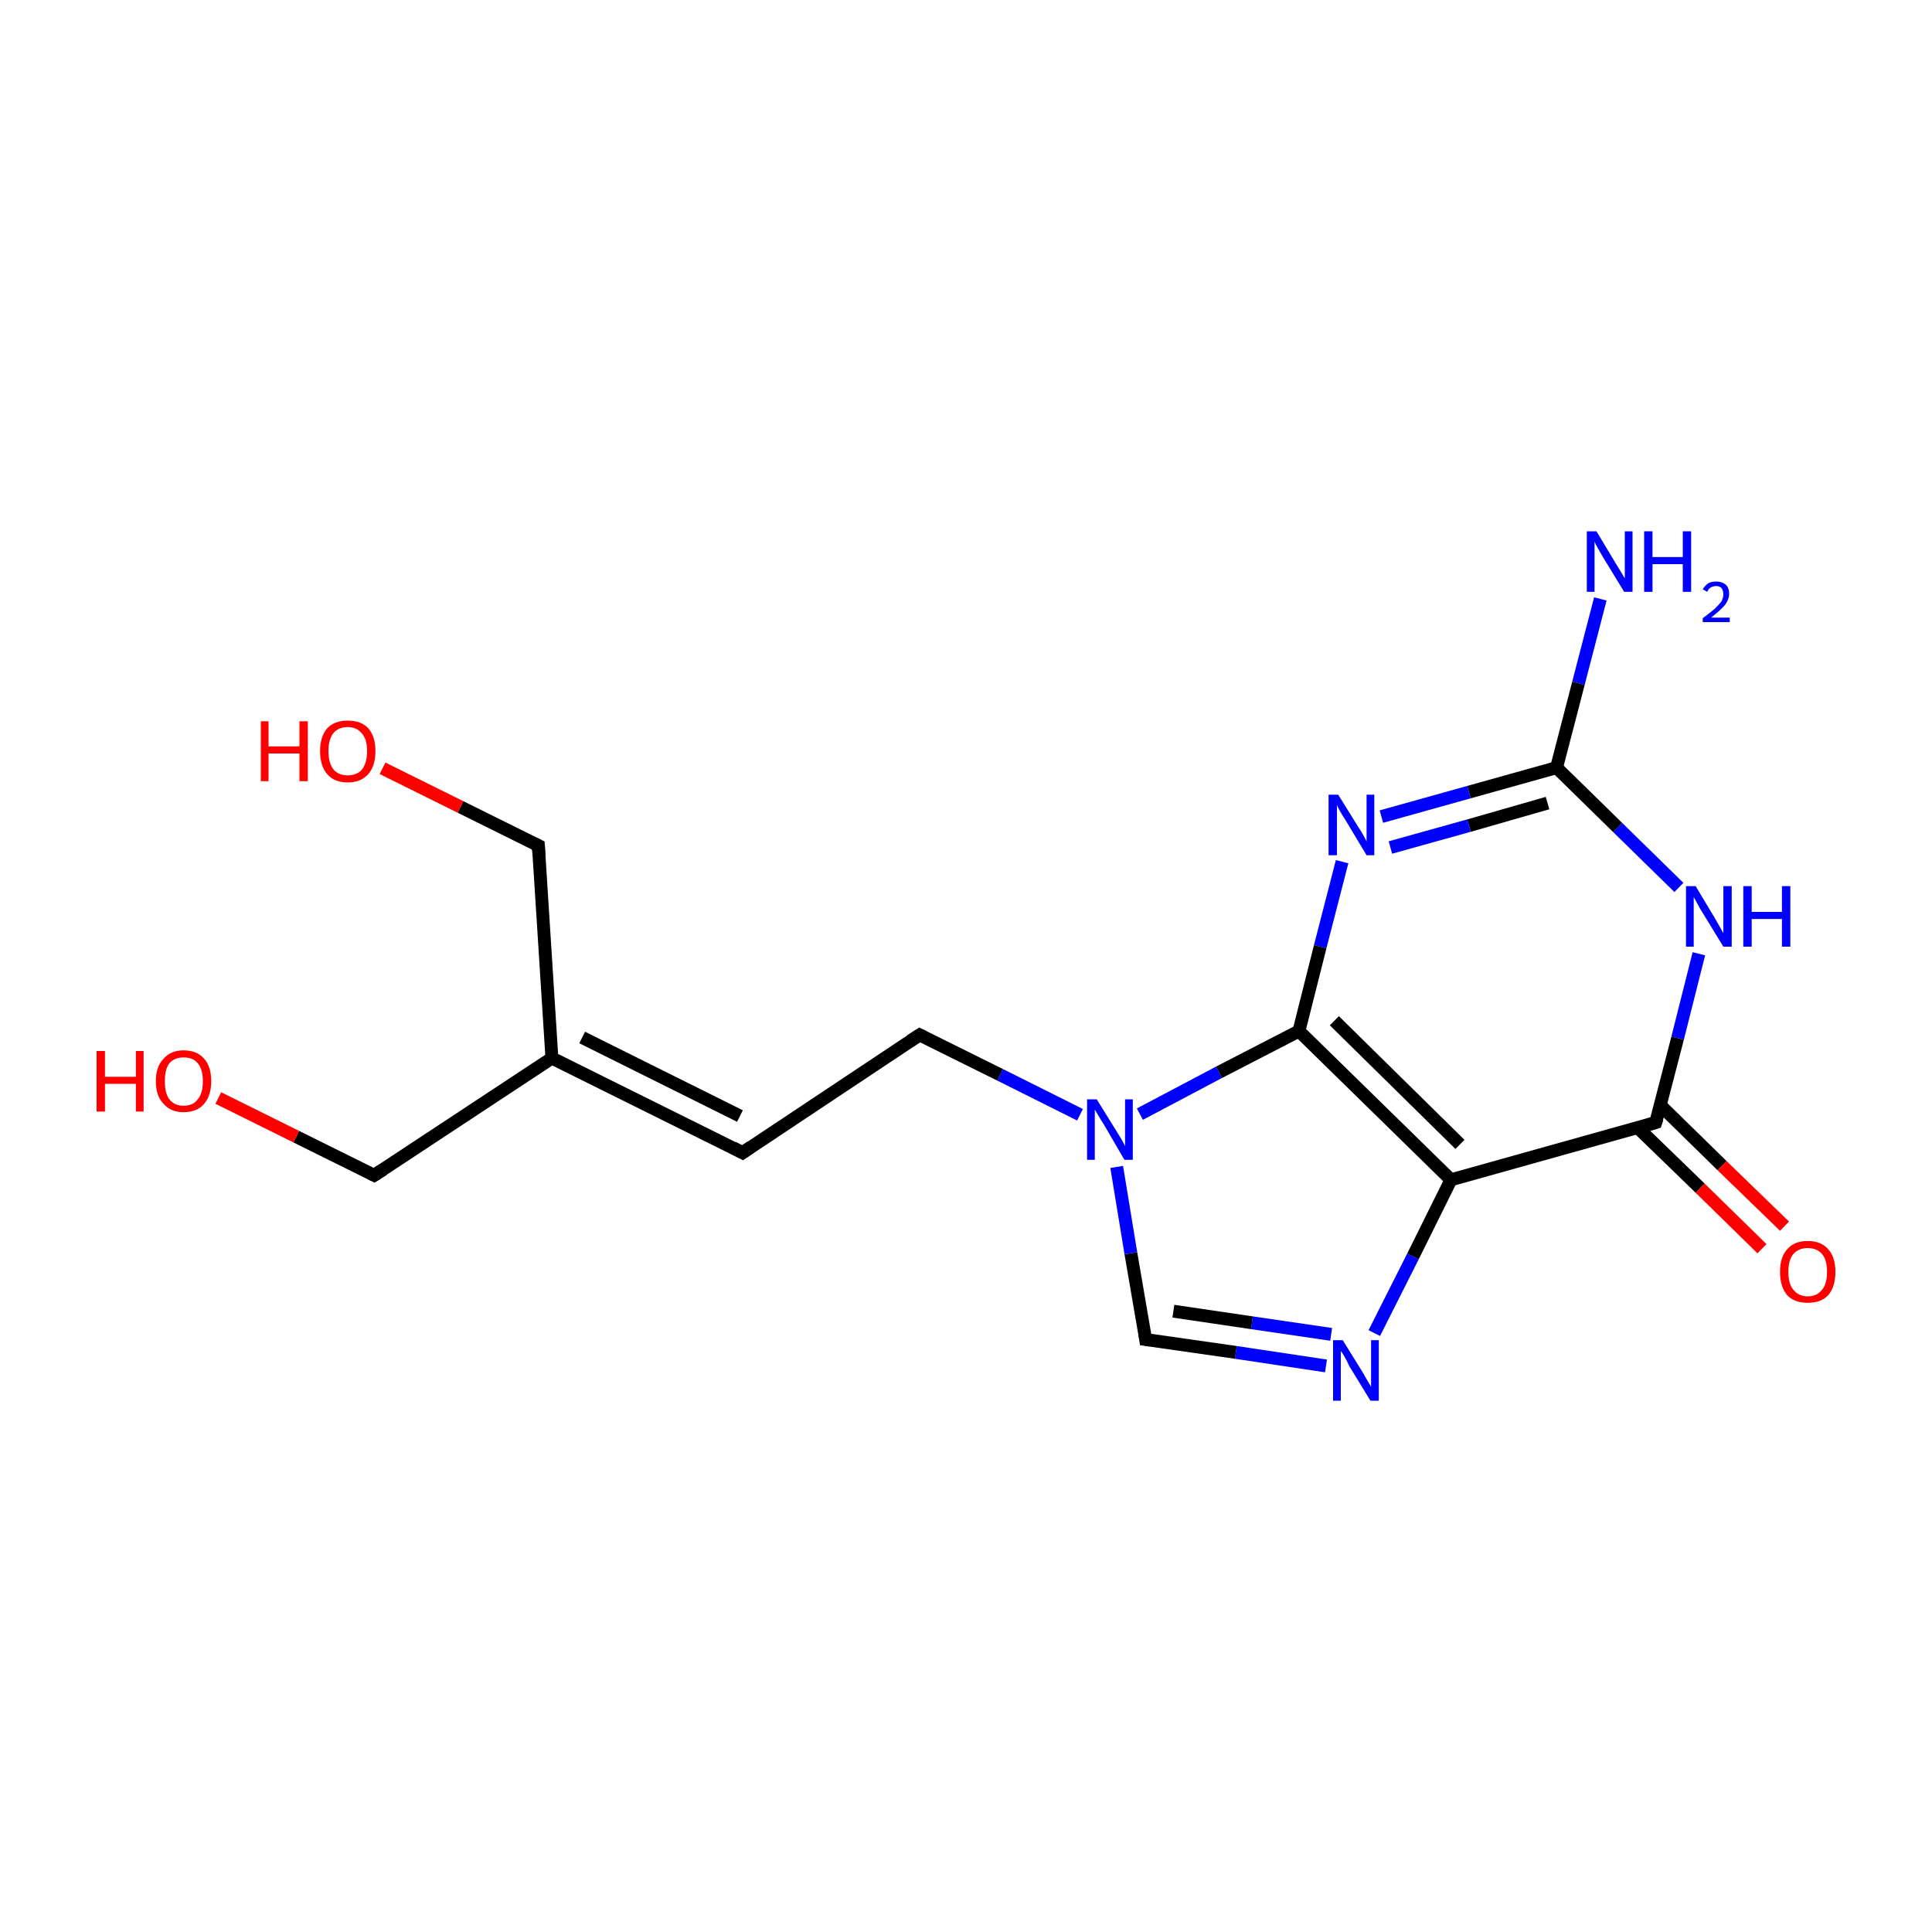 <?xml version='1.0' encoding='iso-8859-1'?>
<svg version='1.1' baseProfile='full'
              xmlns='http://www.w3.org/2000/svg'
                      xmlns:rdkit='http://www.rdkit.org/xml'
                      xmlns:xlink='http://www.w3.org/1999/xlink'
                  xml:space='preserve'
width='300px' height='300px' viewBox='0 0 300 300'>
<!-- END OF HEADER -->
<rect style='opacity:1.0;fill:#FFFFFF;stroke:none' width='300.0' height='300.0' x='0.0' y='0.0'> </rect>
<path class='bond-0 atom-0 atom-1' d='M 248.5,93.0 L 245.1,106.1' style='fill:none;fill-rule:evenodd;stroke:#0000FF;stroke-width:2.0px;stroke-linecap:butt;stroke-linejoin:miter;stroke-opacity:1' />
<path class='bond-0 atom-0 atom-1' d='M 245.1,106.1 L 241.7,119.2' style='fill:none;fill-rule:evenodd;stroke:#000000;stroke-width:2.0px;stroke-linecap:butt;stroke-linejoin:miter;stroke-opacity:1' />
<path class='bond-1 atom-1 atom-2' d='M 241.7,119.2 L 228.1,123.0' style='fill:none;fill-rule:evenodd;stroke:#000000;stroke-width:2.0px;stroke-linecap:butt;stroke-linejoin:miter;stroke-opacity:1' />
<path class='bond-1 atom-1 atom-2' d='M 228.1,123.0 L 214.5,126.8' style='fill:none;fill-rule:evenodd;stroke:#0000FF;stroke-width:2.0px;stroke-linecap:butt;stroke-linejoin:miter;stroke-opacity:1' />
<path class='bond-1 atom-1 atom-2' d='M 240.3,124.7 L 228.1,128.2' style='fill:none;fill-rule:evenodd;stroke:#000000;stroke-width:2.0px;stroke-linecap:butt;stroke-linejoin:miter;stroke-opacity:1' />
<path class='bond-1 atom-1 atom-2' d='M 228.1,128.2 L 215.9,131.6' style='fill:none;fill-rule:evenodd;stroke:#0000FF;stroke-width:2.0px;stroke-linecap:butt;stroke-linejoin:miter;stroke-opacity:1' />
<path class='bond-2 atom-2 atom-3' d='M 208.4,133.8 L 205.0,147.0' style='fill:none;fill-rule:evenodd;stroke:#0000FF;stroke-width:2.0px;stroke-linecap:butt;stroke-linejoin:miter;stroke-opacity:1' />
<path class='bond-2 atom-2 atom-3' d='M 205.0,147.0 L 201.7,160.1' style='fill:none;fill-rule:evenodd;stroke:#000000;stroke-width:2.0px;stroke-linecap:butt;stroke-linejoin:miter;stroke-opacity:1' />
<path class='bond-3 atom-3 atom-4' d='M 201.7,160.1 L 225.3,183.2' style='fill:none;fill-rule:evenodd;stroke:#000000;stroke-width:2.0px;stroke-linecap:butt;stroke-linejoin:miter;stroke-opacity:1' />
<path class='bond-3 atom-3 atom-4' d='M 207.2,158.5 L 226.7,177.7' style='fill:none;fill-rule:evenodd;stroke:#000000;stroke-width:2.0px;stroke-linecap:butt;stroke-linejoin:miter;stroke-opacity:1' />
<path class='bond-4 atom-4 atom-5' d='M 225.3,183.2 L 219.4,195.1' style='fill:none;fill-rule:evenodd;stroke:#000000;stroke-width:2.0px;stroke-linecap:butt;stroke-linejoin:miter;stroke-opacity:1' />
<path class='bond-4 atom-4 atom-5' d='M 219.4,195.1 L 213.4,207.0' style='fill:none;fill-rule:evenodd;stroke:#0000FF;stroke-width:2.0px;stroke-linecap:butt;stroke-linejoin:miter;stroke-opacity:1' />
<path class='bond-5 atom-5 atom-6' d='M 205.9,212.1 L 191.9,210.0' style='fill:none;fill-rule:evenodd;stroke:#0000FF;stroke-width:2.0px;stroke-linecap:butt;stroke-linejoin:miter;stroke-opacity:1' />
<path class='bond-5 atom-5 atom-6' d='M 191.9,210.0 L 177.9,208.0' style='fill:none;fill-rule:evenodd;stroke:#000000;stroke-width:2.0px;stroke-linecap:butt;stroke-linejoin:miter;stroke-opacity:1' />
<path class='bond-5 atom-5 atom-6' d='M 206.7,207.2 L 194.4,205.4' style='fill:none;fill-rule:evenodd;stroke:#0000FF;stroke-width:2.0px;stroke-linecap:butt;stroke-linejoin:miter;stroke-opacity:1' />
<path class='bond-5 atom-5 atom-6' d='M 194.4,205.4 L 182.2,203.6' style='fill:none;fill-rule:evenodd;stroke:#000000;stroke-width:2.0px;stroke-linecap:butt;stroke-linejoin:miter;stroke-opacity:1' />
<path class='bond-6 atom-6 atom-7' d='M 177.9,208.0 L 175.6,194.6' style='fill:none;fill-rule:evenodd;stroke:#000000;stroke-width:2.0px;stroke-linecap:butt;stroke-linejoin:miter;stroke-opacity:1' />
<path class='bond-6 atom-6 atom-7' d='M 175.6,194.6 L 173.4,181.2' style='fill:none;fill-rule:evenodd;stroke:#0000FF;stroke-width:2.0px;stroke-linecap:butt;stroke-linejoin:miter;stroke-opacity:1' />
<path class='bond-7 atom-7 atom-8' d='M 167.7,173.1 L 155.3,166.9' style='fill:none;fill-rule:evenodd;stroke:#0000FF;stroke-width:2.0px;stroke-linecap:butt;stroke-linejoin:miter;stroke-opacity:1' />
<path class='bond-7 atom-7 atom-8' d='M 155.3,166.9 L 142.8,160.7' style='fill:none;fill-rule:evenodd;stroke:#000000;stroke-width:2.0px;stroke-linecap:butt;stroke-linejoin:miter;stroke-opacity:1' />
<path class='bond-8 atom-8 atom-9' d='M 142.8,160.7 L 115.3,179.0' style='fill:none;fill-rule:evenodd;stroke:#000000;stroke-width:2.0px;stroke-linecap:butt;stroke-linejoin:miter;stroke-opacity:1' />
<path class='bond-9 atom-9 atom-10' d='M 115.3,179.0 L 85.7,164.3' style='fill:none;fill-rule:evenodd;stroke:#000000;stroke-width:2.0px;stroke-linecap:butt;stroke-linejoin:miter;stroke-opacity:1' />
<path class='bond-9 atom-9 atom-10' d='M 114.9,173.3 L 90.4,161.1' style='fill:none;fill-rule:evenodd;stroke:#000000;stroke-width:2.0px;stroke-linecap:butt;stroke-linejoin:miter;stroke-opacity:1' />
<path class='bond-10 atom-10 atom-11' d='M 85.7,164.3 L 58.1,182.5' style='fill:none;fill-rule:evenodd;stroke:#000000;stroke-width:2.0px;stroke-linecap:butt;stroke-linejoin:miter;stroke-opacity:1' />
<path class='bond-11 atom-11 atom-12' d='M 58.1,182.5 L 46.0,176.5' style='fill:none;fill-rule:evenodd;stroke:#000000;stroke-width:2.0px;stroke-linecap:butt;stroke-linejoin:miter;stroke-opacity:1' />
<path class='bond-11 atom-11 atom-12' d='M 46.0,176.5 L 33.9,170.5' style='fill:none;fill-rule:evenodd;stroke:#FF0000;stroke-width:2.0px;stroke-linecap:butt;stroke-linejoin:miter;stroke-opacity:1' />
<path class='bond-12 atom-10 atom-13' d='M 85.7,164.3 L 83.6,131.3' style='fill:none;fill-rule:evenodd;stroke:#000000;stroke-width:2.0px;stroke-linecap:butt;stroke-linejoin:miter;stroke-opacity:1' />
<path class='bond-13 atom-13 atom-14' d='M 83.6,131.3 L 71.5,125.3' style='fill:none;fill-rule:evenodd;stroke:#000000;stroke-width:2.0px;stroke-linecap:butt;stroke-linejoin:miter;stroke-opacity:1' />
<path class='bond-13 atom-13 atom-14' d='M 71.5,125.3 L 59.4,119.3' style='fill:none;fill-rule:evenodd;stroke:#FF0000;stroke-width:2.0px;stroke-linecap:butt;stroke-linejoin:miter;stroke-opacity:1' />
<path class='bond-14 atom-4 atom-15' d='M 225.3,183.2 L 257.1,174.3' style='fill:none;fill-rule:evenodd;stroke:#000000;stroke-width:2.0px;stroke-linecap:butt;stroke-linejoin:miter;stroke-opacity:1' />
<path class='bond-15 atom-15 atom-16' d='M 254.3,175.1 L 264.0,184.5' style='fill:none;fill-rule:evenodd;stroke:#000000;stroke-width:2.0px;stroke-linecap:butt;stroke-linejoin:miter;stroke-opacity:1' />
<path class='bond-15 atom-15 atom-16' d='M 264.0,184.5 L 273.6,193.9' style='fill:none;fill-rule:evenodd;stroke:#FF0000;stroke-width:2.0px;stroke-linecap:butt;stroke-linejoin:miter;stroke-opacity:1' />
<path class='bond-15 atom-15 atom-16' d='M 257.8,171.6 L 267.4,181.0' style='fill:none;fill-rule:evenodd;stroke:#000000;stroke-width:2.0px;stroke-linecap:butt;stroke-linejoin:miter;stroke-opacity:1' />
<path class='bond-15 atom-15 atom-16' d='M 267.4,181.0 L 277.1,190.4' style='fill:none;fill-rule:evenodd;stroke:#FF0000;stroke-width:2.0px;stroke-linecap:butt;stroke-linejoin:miter;stroke-opacity:1' />
<path class='bond-16 atom-15 atom-17' d='M 257.1,174.3 L 260.5,161.2' style='fill:none;fill-rule:evenodd;stroke:#000000;stroke-width:2.0px;stroke-linecap:butt;stroke-linejoin:miter;stroke-opacity:1' />
<path class='bond-16 atom-15 atom-17' d='M 260.5,161.2 L 263.8,148.1' style='fill:none;fill-rule:evenodd;stroke:#0000FF;stroke-width:2.0px;stroke-linecap:butt;stroke-linejoin:miter;stroke-opacity:1' />
<path class='bond-17 atom-17 atom-1' d='M 260.7,137.8 L 251.2,128.5' style='fill:none;fill-rule:evenodd;stroke:#0000FF;stroke-width:2.0px;stroke-linecap:butt;stroke-linejoin:miter;stroke-opacity:1' />
<path class='bond-17 atom-17 atom-1' d='M 251.2,128.5 L 241.7,119.2' style='fill:none;fill-rule:evenodd;stroke:#000000;stroke-width:2.0px;stroke-linecap:butt;stroke-linejoin:miter;stroke-opacity:1' />
<path class='bond-18 atom-7 atom-3' d='M 177.0,173.0 L 189.3,166.5' style='fill:none;fill-rule:evenodd;stroke:#0000FF;stroke-width:2.0px;stroke-linecap:butt;stroke-linejoin:miter;stroke-opacity:1' />
<path class='bond-18 atom-7 atom-3' d='M 189.3,166.5 L 201.7,160.1' style='fill:none;fill-rule:evenodd;stroke:#000000;stroke-width:2.0px;stroke-linecap:butt;stroke-linejoin:miter;stroke-opacity:1' />
<path d='M 178.6,208.1 L 177.9,208.0 L 177.8,207.3' style='fill:none;stroke:#000000;stroke-width:2.0px;stroke-linecap:butt;stroke-linejoin:miter;stroke-miterlimit:10;stroke-opacity:1;' />
<path d='M 143.4,161.0 L 142.8,160.7 L 141.4,161.6' style='fill:none;stroke:#000000;stroke-width:2.0px;stroke-linecap:butt;stroke-linejoin:miter;stroke-miterlimit:10;stroke-opacity:1;' />
<path d='M 116.6,178.1 L 115.3,179.0 L 113.8,178.2' style='fill:none;stroke:#000000;stroke-width:2.0px;stroke-linecap:butt;stroke-linejoin:miter;stroke-miterlimit:10;stroke-opacity:1;' />
<path d='M 59.5,181.6 L 58.1,182.5 L 57.5,182.2' style='fill:none;stroke:#000000;stroke-width:2.0px;stroke-linecap:butt;stroke-linejoin:miter;stroke-miterlimit:10;stroke-opacity:1;' />
<path d='M 83.7,132.9 L 83.6,131.3 L 83.0,131.0' style='fill:none;stroke:#000000;stroke-width:2.0px;stroke-linecap:butt;stroke-linejoin:miter;stroke-miterlimit:10;stroke-opacity:1;' />
<path d='M 255.5,174.8 L 257.1,174.3 L 257.3,173.7' style='fill:none;stroke:#000000;stroke-width:2.0px;stroke-linecap:butt;stroke-linejoin:miter;stroke-miterlimit:10;stroke-opacity:1;' />
<path class='atom-0' d='M 247.9 82.5
L 250.9 87.5
Q 251.2 88.0, 251.7 88.8
Q 252.2 89.7, 252.3 89.8
L 252.3 82.5
L 253.5 82.5
L 253.5 91.9
L 252.2 91.9
L 248.9 86.5
Q 248.5 85.8, 248.1 85.1
Q 247.7 84.4, 247.6 84.1
L 247.6 91.9
L 246.4 91.9
L 246.4 82.5
L 247.9 82.5
' fill='#0000FF'/>
<path class='atom-0' d='M 255.3 82.5
L 256.6 82.5
L 256.6 86.5
L 261.3 86.5
L 261.3 82.5
L 262.6 82.5
L 262.6 91.9
L 261.3 91.9
L 261.3 87.6
L 256.6 87.6
L 256.6 91.9
L 255.3 91.9
L 255.3 82.5
' fill='#0000FF'/>
<path class='atom-0' d='M 264.4 91.5
Q 264.7 91.0, 265.2 90.6
Q 265.7 90.3, 266.5 90.3
Q 267.4 90.3, 268.0 90.8
Q 268.5 91.3, 268.5 92.2
Q 268.5 93.1, 267.8 94.0
Q 267.1 94.8, 265.7 95.9
L 268.6 95.9
L 268.6 96.6
L 264.4 96.6
L 264.4 96.0
Q 265.6 95.1, 266.3 94.5
Q 266.9 93.9, 267.3 93.4
Q 267.6 92.8, 267.6 92.3
Q 267.6 91.7, 267.3 91.3
Q 267.0 91.0, 266.5 91.0
Q 266.0 91.0, 265.7 91.2
Q 265.3 91.4, 265.1 91.9
L 264.4 91.5
' fill='#0000FF'/>
<path class='atom-2' d='M 207.8 123.4
L 210.9 128.4
Q 211.2 128.8, 211.7 129.7
Q 212.2 130.6, 212.2 130.7
L 212.2 123.4
L 213.4 123.4
L 213.4 132.8
L 212.2 132.8
L 208.9 127.3
Q 208.5 126.7, 208.1 126.0
Q 207.7 125.3, 207.6 125.0
L 207.6 132.8
L 206.3 132.8
L 206.3 123.4
L 207.8 123.4
' fill='#0000FF'/>
<path class='atom-5' d='M 208.5 208.1
L 211.6 213.1
Q 211.9 213.6, 212.4 214.5
Q 212.9 215.3, 212.9 215.4
L 212.9 208.1
L 214.1 208.1
L 214.1 217.5
L 212.8 217.5
L 209.5 212.1
Q 209.2 211.4, 208.8 210.7
Q 208.4 210.0, 208.2 209.8
L 208.2 217.5
L 207.0 217.5
L 207.0 208.1
L 208.5 208.1
' fill='#0000FF'/>
<path class='atom-7' d='M 170.3 170.7
L 173.4 175.7
Q 173.7 176.2, 174.2 177.0
Q 174.7 177.9, 174.7 178.0
L 174.7 170.7
L 175.9 170.7
L 175.9 180.1
L 174.6 180.1
L 171.4 174.6
Q 171.0 174.0, 170.6 173.3
Q 170.2 172.6, 170.0 172.3
L 170.0 180.1
L 168.8 180.1
L 168.8 170.7
L 170.3 170.7
' fill='#0000FF'/>
<path class='atom-12' d='M 15.0 163.2
L 16.3 163.2
L 16.3 167.2
L 21.1 167.2
L 21.1 163.2
L 22.3 163.2
L 22.3 172.6
L 21.1 172.6
L 21.1 168.3
L 16.3 168.3
L 16.3 172.6
L 15.0 172.6
L 15.0 163.2
' fill='#FF0000'/>
<path class='atom-12' d='M 24.2 167.9
Q 24.2 165.6, 25.4 164.4
Q 26.5 163.1, 28.5 163.1
Q 30.6 163.1, 31.7 164.4
Q 32.8 165.6, 32.8 167.9
Q 32.8 170.1, 31.7 171.4
Q 30.6 172.7, 28.5 172.7
Q 26.5 172.7, 25.4 171.4
Q 24.2 170.2, 24.2 167.9
M 28.5 171.7
Q 30.0 171.7, 30.7 170.7
Q 31.5 169.8, 31.5 167.9
Q 31.5 166.0, 30.7 165.1
Q 30.0 164.2, 28.5 164.2
Q 27.1 164.2, 26.3 165.1
Q 25.6 166.0, 25.6 167.9
Q 25.6 169.8, 26.3 170.7
Q 27.1 171.7, 28.5 171.7
' fill='#FF0000'/>
<path class='atom-14' d='M 40.5 112.0
L 41.7 112.0
L 41.7 115.9
L 46.5 115.9
L 46.5 112.0
L 47.8 112.0
L 47.8 121.3
L 46.5 121.3
L 46.5 117.0
L 41.7 117.0
L 41.7 121.3
L 40.5 121.3
L 40.5 112.0
' fill='#FF0000'/>
<path class='atom-14' d='M 49.7 116.6
Q 49.7 114.4, 50.8 113.1
Q 51.9 111.9, 54.0 111.9
Q 56.1 111.9, 57.2 113.1
Q 58.3 114.4, 58.3 116.6
Q 58.3 118.9, 57.2 120.2
Q 56.0 121.5, 54.0 121.5
Q 51.9 121.5, 50.8 120.2
Q 49.7 118.9, 49.7 116.6
M 54.0 120.4
Q 55.4 120.4, 56.2 119.5
Q 57.0 118.5, 57.0 116.6
Q 57.0 114.8, 56.2 113.9
Q 55.4 112.9, 54.0 112.9
Q 52.6 112.9, 51.8 113.8
Q 51.0 114.8, 51.0 116.6
Q 51.0 118.5, 51.8 119.5
Q 52.6 120.4, 54.0 120.4
' fill='#FF0000'/>
<path class='atom-16' d='M 276.4 197.5
Q 276.4 195.2, 277.5 194.0
Q 278.6 192.7, 280.7 192.7
Q 282.8 192.7, 283.9 194.0
Q 285.0 195.2, 285.0 197.5
Q 285.0 199.8, 283.9 201.1
Q 282.8 202.3, 280.7 202.3
Q 278.6 202.3, 277.5 201.1
Q 276.4 199.8, 276.4 197.5
M 280.7 201.3
Q 282.1 201.3, 282.9 200.3
Q 283.7 199.4, 283.7 197.5
Q 283.7 195.6, 282.9 194.7
Q 282.1 193.8, 280.7 193.8
Q 279.3 193.8, 278.5 194.7
Q 277.7 195.6, 277.7 197.5
Q 277.7 199.4, 278.5 200.3
Q 279.3 201.3, 280.7 201.3
' fill='#FF0000'/>
<path class='atom-17' d='M 263.3 137.6
L 266.3 142.6
Q 266.6 143.1, 267.1 144.0
Q 267.6 144.9, 267.6 144.9
L 267.6 137.6
L 268.9 137.6
L 268.9 147.0
L 267.6 147.0
L 264.3 141.6
Q 263.9 141.0, 263.5 140.2
Q 263.1 139.5, 263.0 139.3
L 263.0 147.0
L 261.8 147.0
L 261.8 137.6
L 263.3 137.6
' fill='#0000FF'/>
<path class='atom-17' d='M 270.7 137.6
L 272.0 137.6
L 272.0 141.6
L 276.7 141.6
L 276.7 137.6
L 278.0 137.6
L 278.0 147.0
L 276.7 147.0
L 276.7 142.7
L 272.0 142.7
L 272.0 147.0
L 270.7 147.0
L 270.7 137.6
' fill='#0000FF'/>
</svg>

